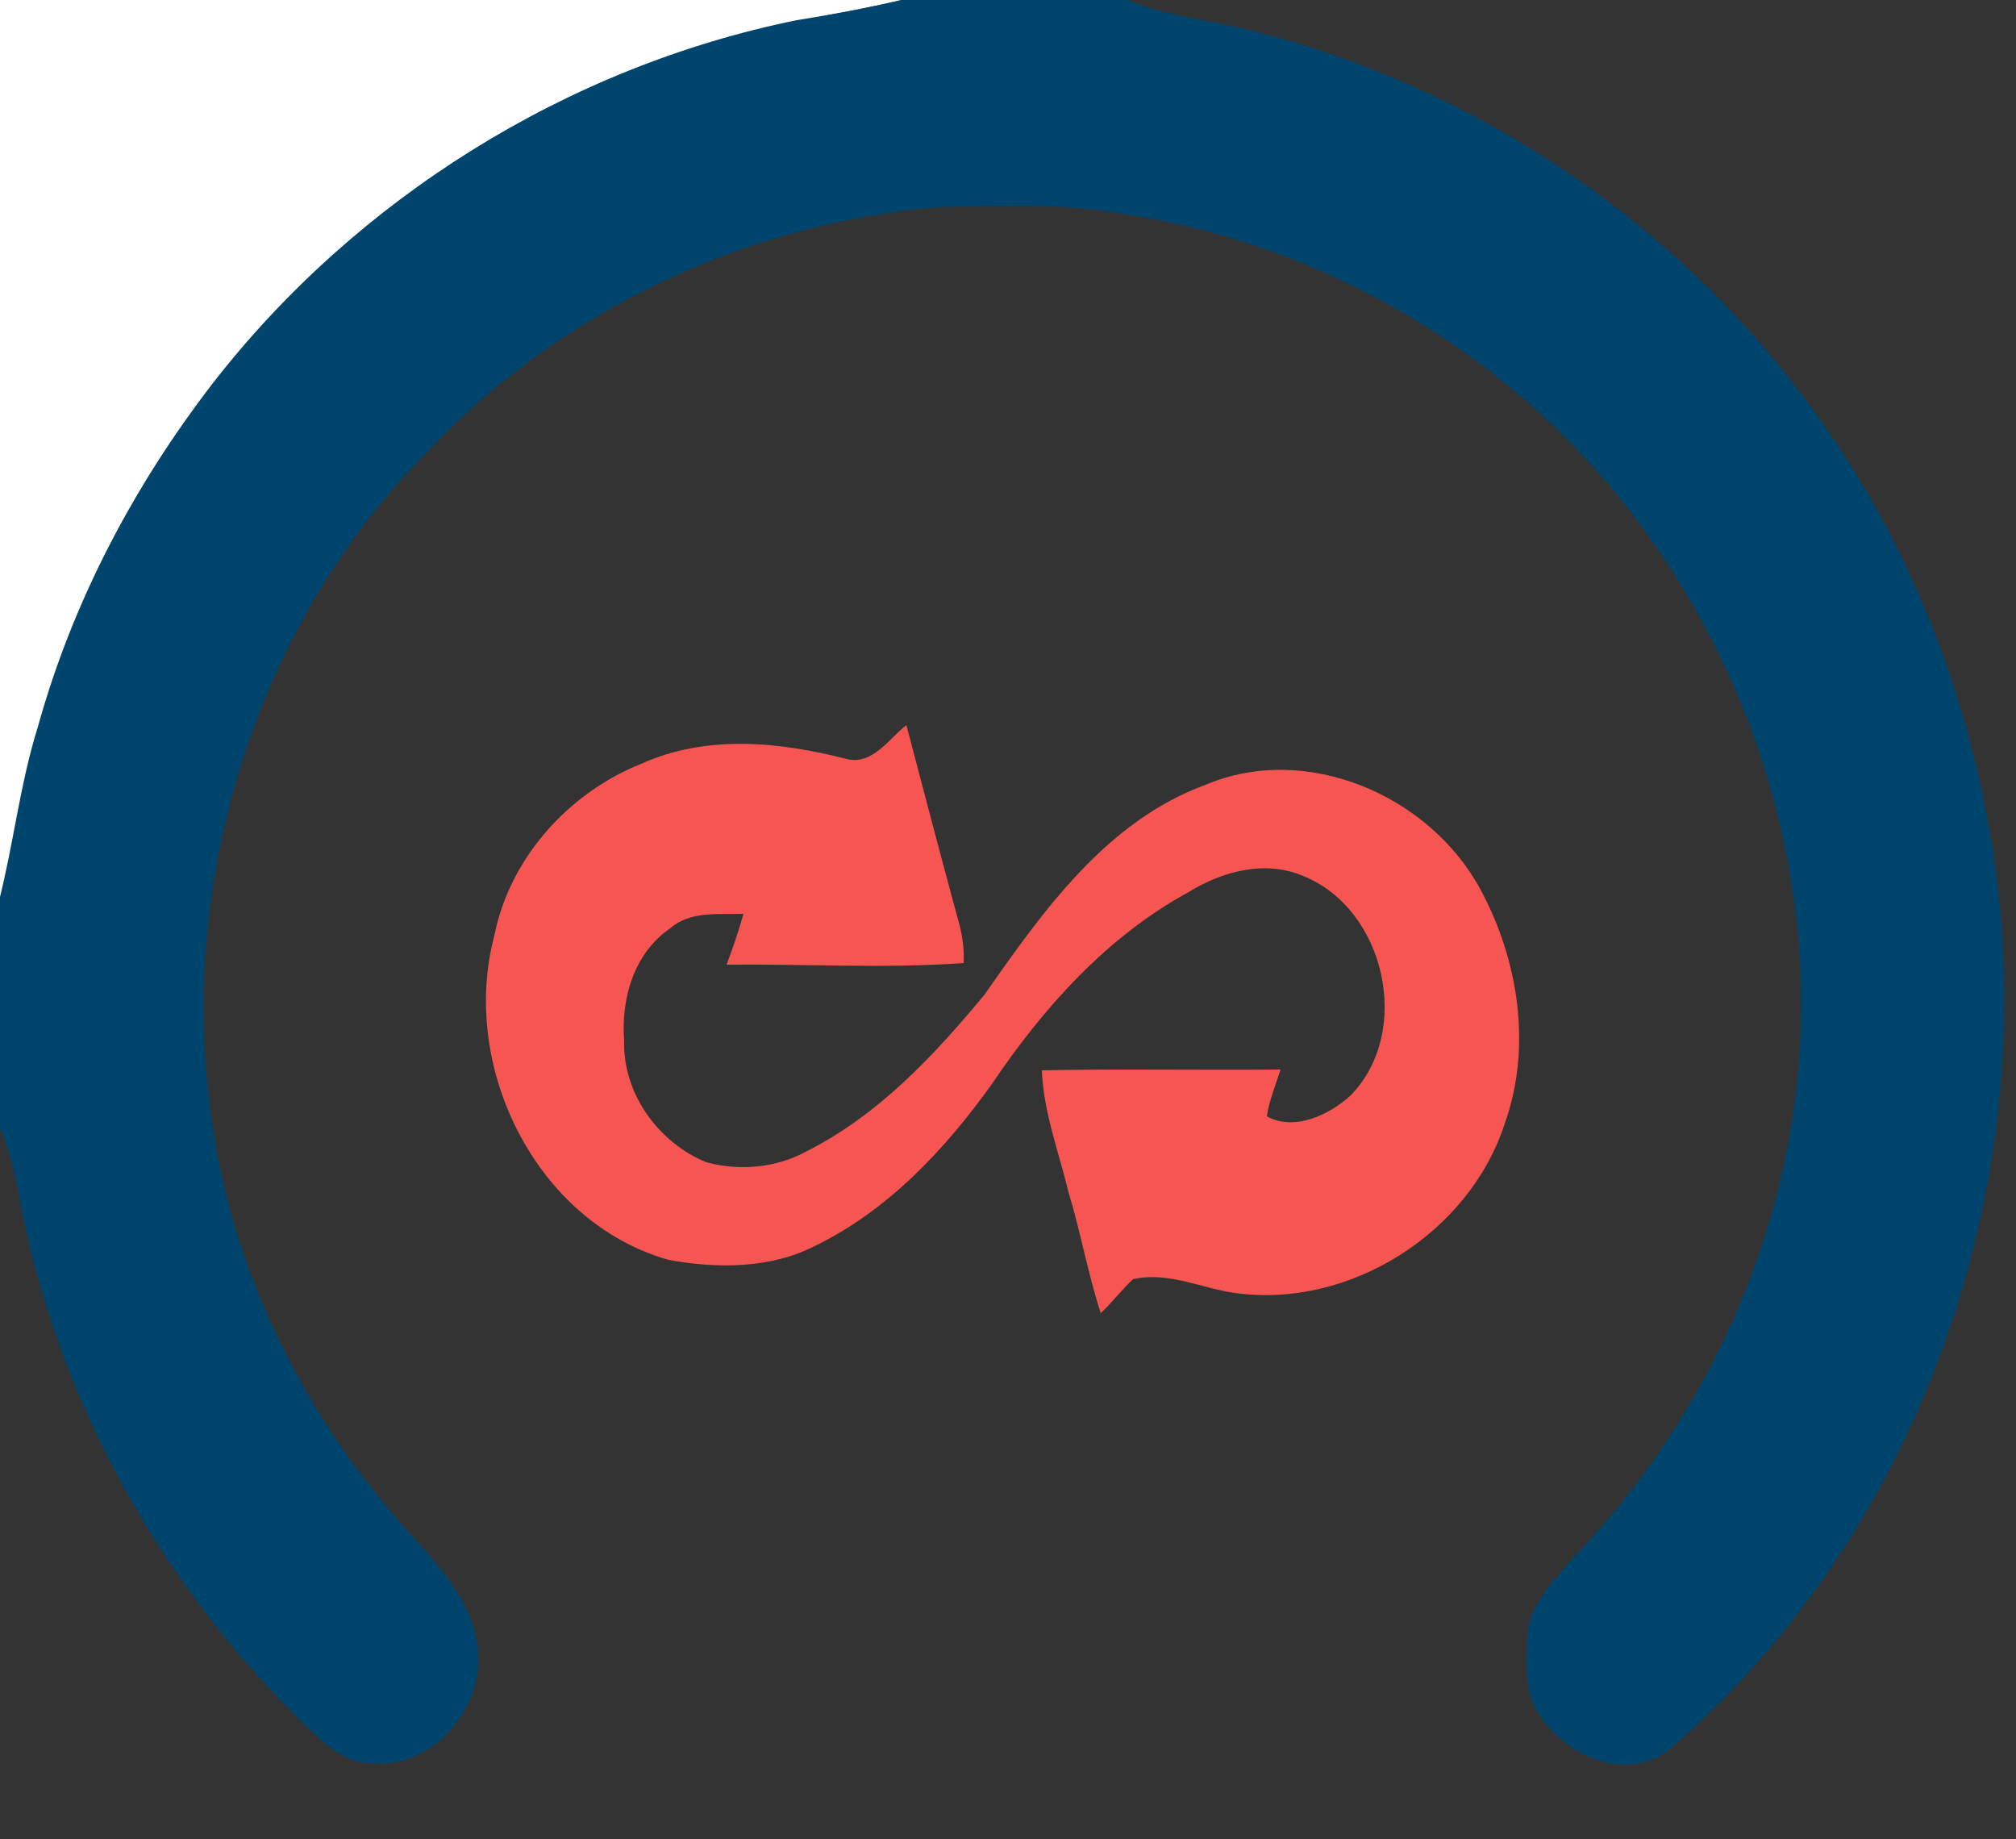 <?xml version="1.0" encoding="utf-8"?>
<!-- Generator: Adobe Illustrator 26.0.3, SVG Export Plug-In . SVG Version: 6.00 Build 0)  -->
<svg version="1.1" id="Layer_1" xmlns="http://www.w3.org/2000/svg" xmlns:xlink="http://www.w3.org/1999/xlink" x="0px" y="0px"
	 viewBox="0 0 250 228" style="enable-background:new 0 0 250 228;" xml:space="preserve">
<rect x="0" y="0" width="250" height="228" fill="#333333" stroke="none"/>
<style type="text/css">
	.st0{fill:#FFFFFF;}
	.st1{fill:#00456E;}
	.st2{fill:#F75552;}
</style>
<g id="_x23_ffffffff">
	<path class="st0" d="M0,0h111.8c-4.2,1-8.6,1.8-12.9,2.6c-28.5,5.8-54.6,22.1-72.4,45C16.7,60.3,9.1,74.7,4.8,90.2
		c-2.2,7-3,14.4-4.8,21.5V0z"/>
</g>
<g id="_x23_00456eff">
	<path class="st1" d="M111.8,0h28c4,1.6,8.2,2.3,12.4,3.1c28.3,6.3,54.2,23,71.5,46.2c14,18.5,22.3,41.1,24.4,64.2
		c3.3,38.3-11.8,78.3-41.2,103.5c-6,4.5-14.6-0.2-17.1-6.5c-0.7-3-0.6-6.2-0.2-9.2c1-3.4,3.6-6,5.9-8.6c15.2-16,25.3-37.1,27.4-59.1
		c2.4-23.9-4.8-48.3-18.8-67.6c-15.2-21.2-39.3-35.8-65.1-39.5c-7.6-1.4-15.4-1-23-0.8c-23.5,2.1-46.3,12.7-62.6,29.9
		C28.8,80.1,19.3,118.3,29,151.7c4.3,14.7,12.4,28.3,22.8,39.5c3.5,3.9,7.2,8.3,7.5,13.8c0.5,7.1-5.9,14.4-13.2,13.6
		c-2.8,0.1-5.1-1.8-7.1-3.6c-18.9-17.9-32.3-41.9-36.8-67.6c-0.5-2.7-1.3-5.3-2.3-7.9v-27.9c1.8-7.1,2.6-14.5,4.8-21.5
		c4.3-15.5,11.9-29.9,21.7-42.6c17.8-22.9,43.9-39.2,72.4-45C103.2,1.8,107.5,1,111.8,0z"/>
</g>
<g id="_x23_f75552ff">
	<path class="st2" d="M105,94.1c3.2,0.8,5.2-2.5,7.4-4.2c2.1,8,4.2,16,6.4,24.1c0.5,1.7,0.8,3.5,0.7,5.4c-9.8,0.7-19.6,0.1-29.4,0.2
		c0.8-2.1,1.5-4.2,2.1-6.3c-3.1,0.1-6.6-0.4-9.1,1.8c-4.5,3.1-6.1,8.7-5.7,13.9c-0.2,6.6,4.3,12.7,10.2,15.1
		c4.1,1.1,8.6,0.7,12.3-1.3c9-4.5,15.9-11.9,22.2-19.5c7.2-10.3,15.1-21.5,27.4-26c12.5-5.3,27.8,1.3,34.1,13c4.7,8.7,6.4,19.5,3,29
		c-4.4,13.6-19.3,23-33.5,21c-4.2-0.6-8.3-2.7-12.6-1.7c-1.4,1.3-2.6,2.9-4,4.2c-1.6-4.9-2.5-10.1-4-15c-1.2-5-3.1-9.9-3.3-15.1
		c9.8-0.2,19.7,0,29.6-0.1c-0.6,1.9-1.4,3.8-1.7,5.8c3.4,1.9,7.8-0.2,10.4-2.6c7.7-7.9,4.3-23.1-5.9-27.2c-4.7-2-10-0.6-14.2,2
		c-10.1,5.5-18,14.3-24.4,23.8c-5.8,8.1-12.9,15.7-22,20.1c-5.5,2.8-12.1,2.8-18.1,1.7c-16.5-4.7-25.9-24-21.6-40.2
		c1.9-9.6,9.2-17.7,18.2-21.3C87.7,91,96.8,92,105,94.1z"/>
</g>
</svg>
